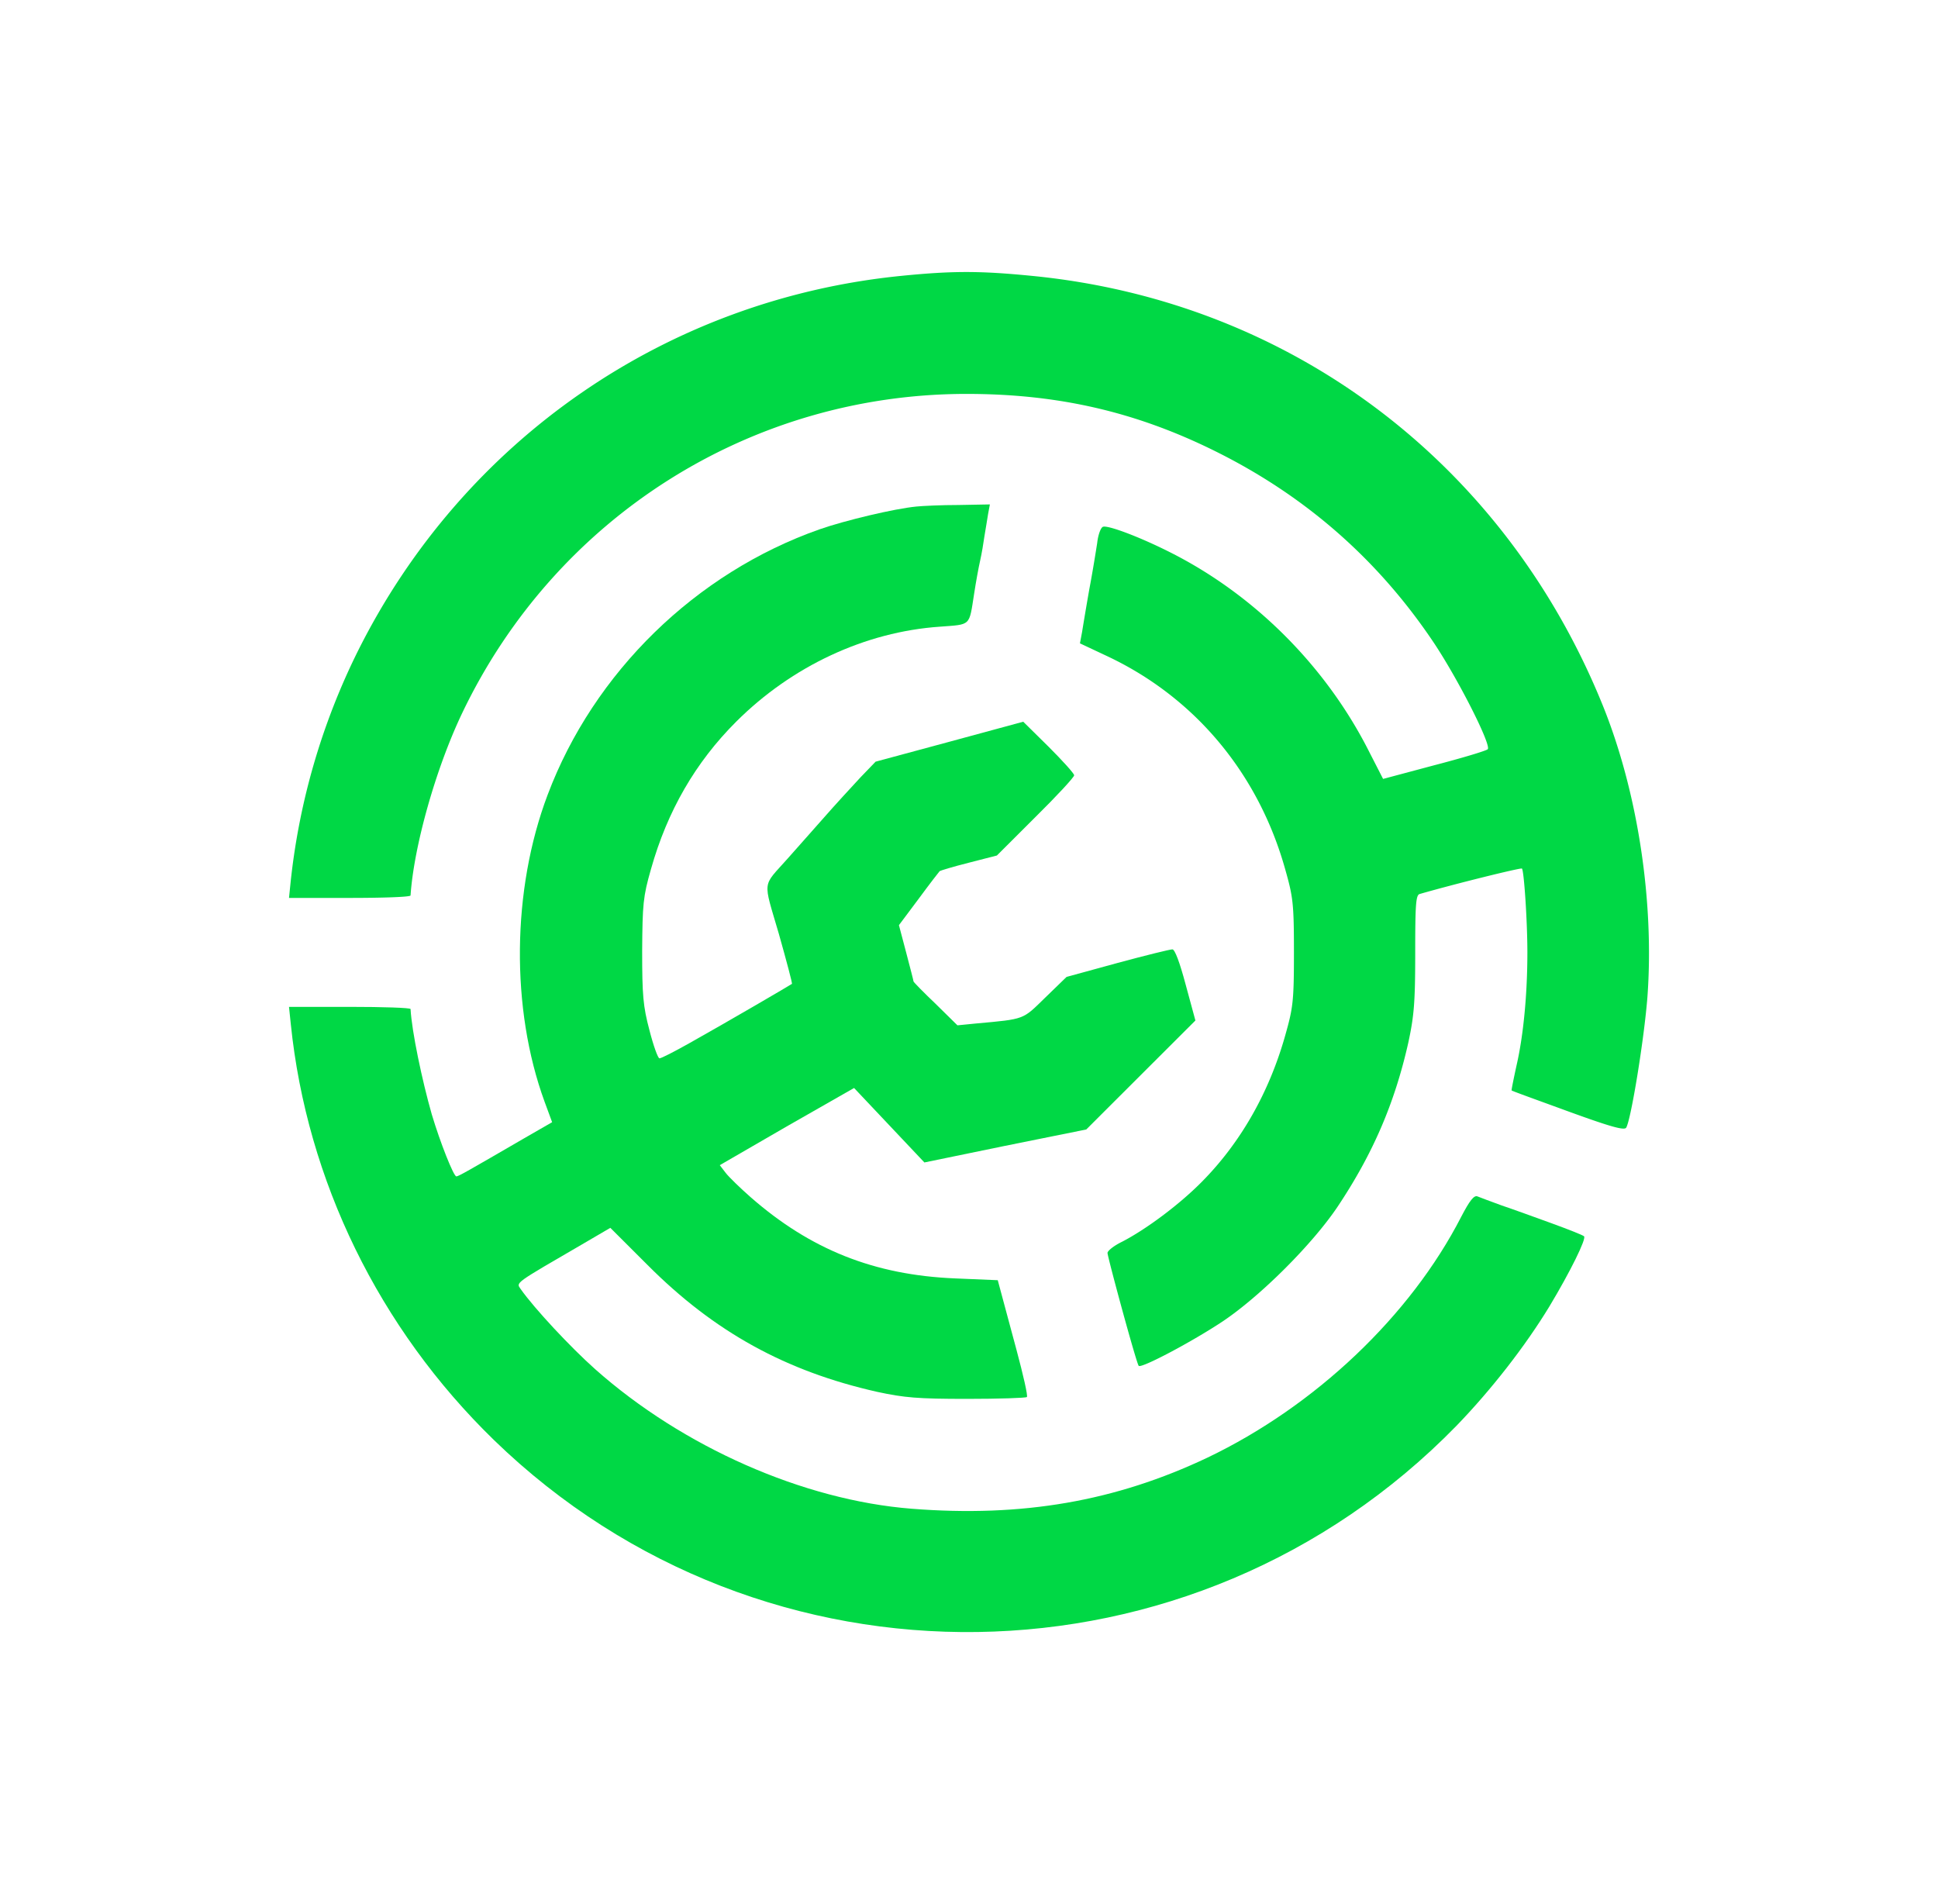 <?xml version="1.0" encoding="UTF-8" standalone="no"?>
<svg
   width="65.143"
   height="64"
   fill="none"
   viewBox="0 0 57 56"
   version="1.1"
   id="svg5"
   sodipodi:docname="modrinth.svg"
   inkscape:version="1.4 (86a8ad7, 2024-10-11)"
   xmlns:inkscape="http://www.inkscape.org/namespaces/inkscape"
   xmlns:sodipodi="http://sodipodi.sourceforge.net/DTD/sodipodi-0.dtd"
   xmlns="http://www.w3.org/2000/svg"
   xmlns:svg="http://www.w3.org/2000/svg">
  <sodipodi:namedview
     id="namedview5"
     pagecolor="#505050"
     bordercolor="#eeeeee"
     borderopacity="1"
     inkscape:showpageshadow="0"
     inkscape:pageopacity="0"
     inkscape:pagecheckerboard="0"
     inkscape:deskcolor="#505050"
     inkscape:zoom="12.609375"
     inkscape:cx="32.555143"
     inkscape:cy="32"
     inkscape:window-width="1920"
     inkscape:window-height="1009"
     inkscape:window-x="-8"
     inkscape:window-y="-8"
     inkscape:window-maximized="1"
     inkscape:current-layer="svg5" />
  <rect
     width="56"
     height="56"
     x="0.5"
     fill="url(#a)"
     rx="8.4"
     id="rect1"
     style="display:none;fill:url(#a)"
     y="0" />
  <g
     fill="#00d845"
     filter="url(#b)"
     id="g2"
     transform="translate(0.489)">
    <path
       d="M 26.022,8.113 C 19.12,8.8 13.129,12.938 10.026,19.17 a 20,20 0 0 0 -1.962,6.721 l -0.053,0.517 h 1.783 c 0.98,0 1.783,-0.027 1.792,-0.072 0.098,-1.45 0.74,-3.73 1.516,-5.359 2.755,-5.768 8.488,-9.392 14.837,-9.392 2.692,0 4.975,0.525 7.311,1.683 2.657,1.317 4.788,3.187 6.42,5.617 0.722,1.077 1.72,3.045 1.596,3.151 -0.045,0.045 -0.758,0.259 -1.578,0.472 l -1.498,0.4 -0.392,-0.765 c -1.267,-2.528 -3.38,-4.647 -5.876,-5.902 -0.9,-0.454 -1.828,-0.801 -1.97,-0.748 -0.063,0.018 -0.144,0.232 -0.17,0.472 -0.036,0.232 -0.134,0.846 -0.232,1.362 a 102,102 0 0 0 -0.214,1.264 l -0.062,0.33 0.757,0.356 c 2.604,1.21 4.485,3.454 5.279,6.285 0.232,0.819 0.258,1.006 0.258,2.448 0,1.442 -0.026,1.629 -0.258,2.448 -0.473,1.674 -1.31,3.151 -2.461,4.309 -0.66,0.667 -1.632,1.389 -2.336,1.753 -0.24,0.116 -0.428,0.267 -0.428,0.33 0.009,0.151 0.856,3.267 0.918,3.32 0.08,0.08 1.587,-0.72 2.47,-1.308 1.106,-0.74 2.64,-2.27 3.38,-3.374 1.034,-1.55 1.676,-3.036 2.077,-4.816 0.17,-0.784 0.205,-1.184 0.205,-2.635 0,-1.442 0.018,-1.718 0.134,-1.745 1.087,-0.312 2.969,-0.775 3.005,-0.748 0.062,0.071 0.16,1.558 0.16,2.466 0,1.228 -0.116,2.43 -0.312,3.294 -0.09,0.41 -0.16,0.756 -0.152,0.765 0.01,0.018 0.758,0.285 1.659,0.615 1.248,0.454 1.658,0.57 1.712,0.48 0.142,-0.24 0.526,-2.59 0.624,-3.845 0.205,-2.805 -0.286,-6.027 -1.31,-8.564 -2.89,-7.149 -9.202,-11.903 -16.8,-12.642 -1.524,-0.15 -2.326,-0.15 -3.833,0"
       id="path1" />
    <path
       d="m 26.468,14.897 c -0.651,0.062 -2.105,0.41 -2.845,0.668 -3.646,1.281 -6.651,4.21 -8.007,7.816 -1.052,2.786 -1.087,6.285 -0.089,9.018 l 0.223,0.605 -0.82,0.472 c -1.64,0.952 -1.935,1.122 -1.997,1.122 -0.08,0 -0.473,-0.989 -0.723,-1.825 -0.285,-0.997 -0.588,-2.44 -0.624,-3.098 -0.009,-0.036 -0.811,-0.063 -1.792,-0.063 H 8.011 l 0.053,0.508 c 0.473,4.602 2.595,8.946 5.974,12.231 7.927,7.692 20.58,7.505 28.31,-0.418 1.016,-1.05 2.024,-2.341 2.737,-3.516 0.615,-1.024 1.088,-1.986 1.016,-2.057 -0.035,-0.035 -0.463,-0.204 -0.954,-0.383 -0.49,-0.178 -1.15,-0.418 -1.47,-0.525 -0.322,-0.115 -0.643,-0.24 -0.714,-0.267 -0.098,-0.035 -0.223,0.116 -0.473,0.597 -1.498,2.92 -4.297,5.572 -7.463,7.086 -2.701,1.282 -5.448,1.762 -8.702,1.504 -3.183,-0.249 -6.732,-1.816 -9.309,-4.104 -0.73,-0.65 -1.792,-1.789 -2.193,-2.359 -0.134,-0.196 -0.205,-0.142 1.863,-1.344 l 0.776,-0.454 1.097,1.095 c 1.961,1.967 4.066,3.125 6.758,3.73 0.794,0.17 1.177,0.205 2.64,0.205 0.936,0 1.73,-0.027 1.756,-0.054 0.036,-0.026 -0.107,-0.65 -0.303,-1.38 -0.196,-0.73 -0.401,-1.486 -0.455,-1.691 L 28.857,37.651 27.6,37.598 C 25.228,37.5 23.347,36.752 21.581,35.203 21.287,34.945 20.957,34.624 20.859,34.5 l -0.178,-0.232 1.97,-1.14 1.98,-1.13 2.068,2.19 2.381,-0.49 2.38,-0.48 3.21,-3.205 -0.285,-1.05 c -0.178,-0.668 -0.32,-1.042 -0.392,-1.042 -0.071,0 -0.794,0.178 -1.614,0.4 l -1.498,0.41 -0.624,0.605 c -0.678,0.66 -0.58,0.632 -2.05,0.766 l -0.536,0.053 -0.642,-0.632 c -0.356,-0.338 -0.65,-0.64 -0.65,-0.659 0,-0.026 -0.099,-0.4 -0.215,-0.845 l -0.214,-0.81 0.58,-0.775 c 0.321,-0.436 0.597,-0.792 0.615,-0.81 0.01,-0.018 0.393,-0.133 0.856,-0.25 l 0.83,-0.213 1.132,-1.13 c 0.633,-0.624 1.141,-1.175 1.141,-1.229 0,-0.053 -0.339,-0.427 -0.749,-0.837 l -0.749,-0.739 -2.167,0.588 -2.175,0.587 -0.446,0.463 c -0.24,0.259 -0.749,0.81 -1.115,1.229 -0.365,0.41 -0.829,0.935 -1.025,1.157 -0.758,0.855 -0.731,0.597 -0.259,2.217 0.223,0.792 0.402,1.46 0.384,1.469 -0.045,0.035 -1.89,1.113 -3.032,1.753 -0.428,0.24 -0.811,0.437 -0.864,0.437 -0.045,0 -0.179,-0.374 -0.295,-0.828 -0.187,-0.703 -0.214,-1.024 -0.214,-2.333 0.01,-1.38 0.027,-1.593 0.259,-2.403 0.481,-1.71 1.31,-3.143 2.505,-4.336 1.64,-1.638 3.799,-2.644 5.992,-2.795 0.927,-0.071 0.856,0 1.008,-0.97 0.053,-0.347 0.133,-0.784 0.178,-0.98 0.045,-0.196 0.098,-0.516 0.125,-0.712 0.035,-0.196 0.08,-0.49 0.107,-0.65 l 0.053,-0.284 -0.918,0.017 c -0.508,0 -1.07,0.027 -1.24,0.045"
       id="path2" />
  </g>
  <rect
     width="53.9"
     height="53.9"
     x="1.061"
     y="1.05"
     stroke="#ffffff"
     stroke-opacity="0.15"
     stroke-width="2.1"
     rx="7.35"
     id="rect2"
     style="display:none" />
  <defs
     id="defs5">
    <linearGradient
       id="a"
       x1="28.011"
       x2="28.011"
       y1="0"
       y2="56"
       gradientUnits="userSpaceOnUse"
       gradientTransform="translate(0.489)">
      <stop
         stop-color="#072C13"
         id="stop2" />
      <stop
         offset="1"
         stop-color="#041C0B"
         id="stop3" />
    </linearGradient>
    <filter
       id="b"
       width="51.429"
       height="51.429"
       x="2.296"
       y="2.286"
       color-interpolation-filters="sRGB"
       filterUnits="userSpaceOnUse">
      <feFlood
         flood-opacity="0"
         result="BackgroundImageFix"
         id="feFlood3" />
      <feColorMatrix
         in="SourceAlpha"
         result="hardAlpha"
         values="0 0 0 0 0 0 0 0 0 0 0 0 0 0 0 0 0 0 127 0"
         id="feColorMatrix3" />
      <feOffset
         id="feOffset3" />
      <feGaussianBlur
         stdDeviation="2.857"
         id="feGaussianBlur3" />
      <feComposite
         in2="hardAlpha"
         operator="out"
         id="feComposite3" />
      <feColorMatrix
         values="0 0 0 0 0 0 0 0 0 0 0 0 0 0 0 0 0 0 0.25 0"
         id="feColorMatrix4" />
      <feBlend
         in2="BackgroundImageFix"
         result="effect1_dropShadow_28_3506"
         id="feBlend4" />
      <feBlend
         in="SourceGraphic"
         in2="effect1_dropShadow_28_3506"
         result="shape"
         id="feBlend5" />
    </filter>
  </defs>
</svg>
